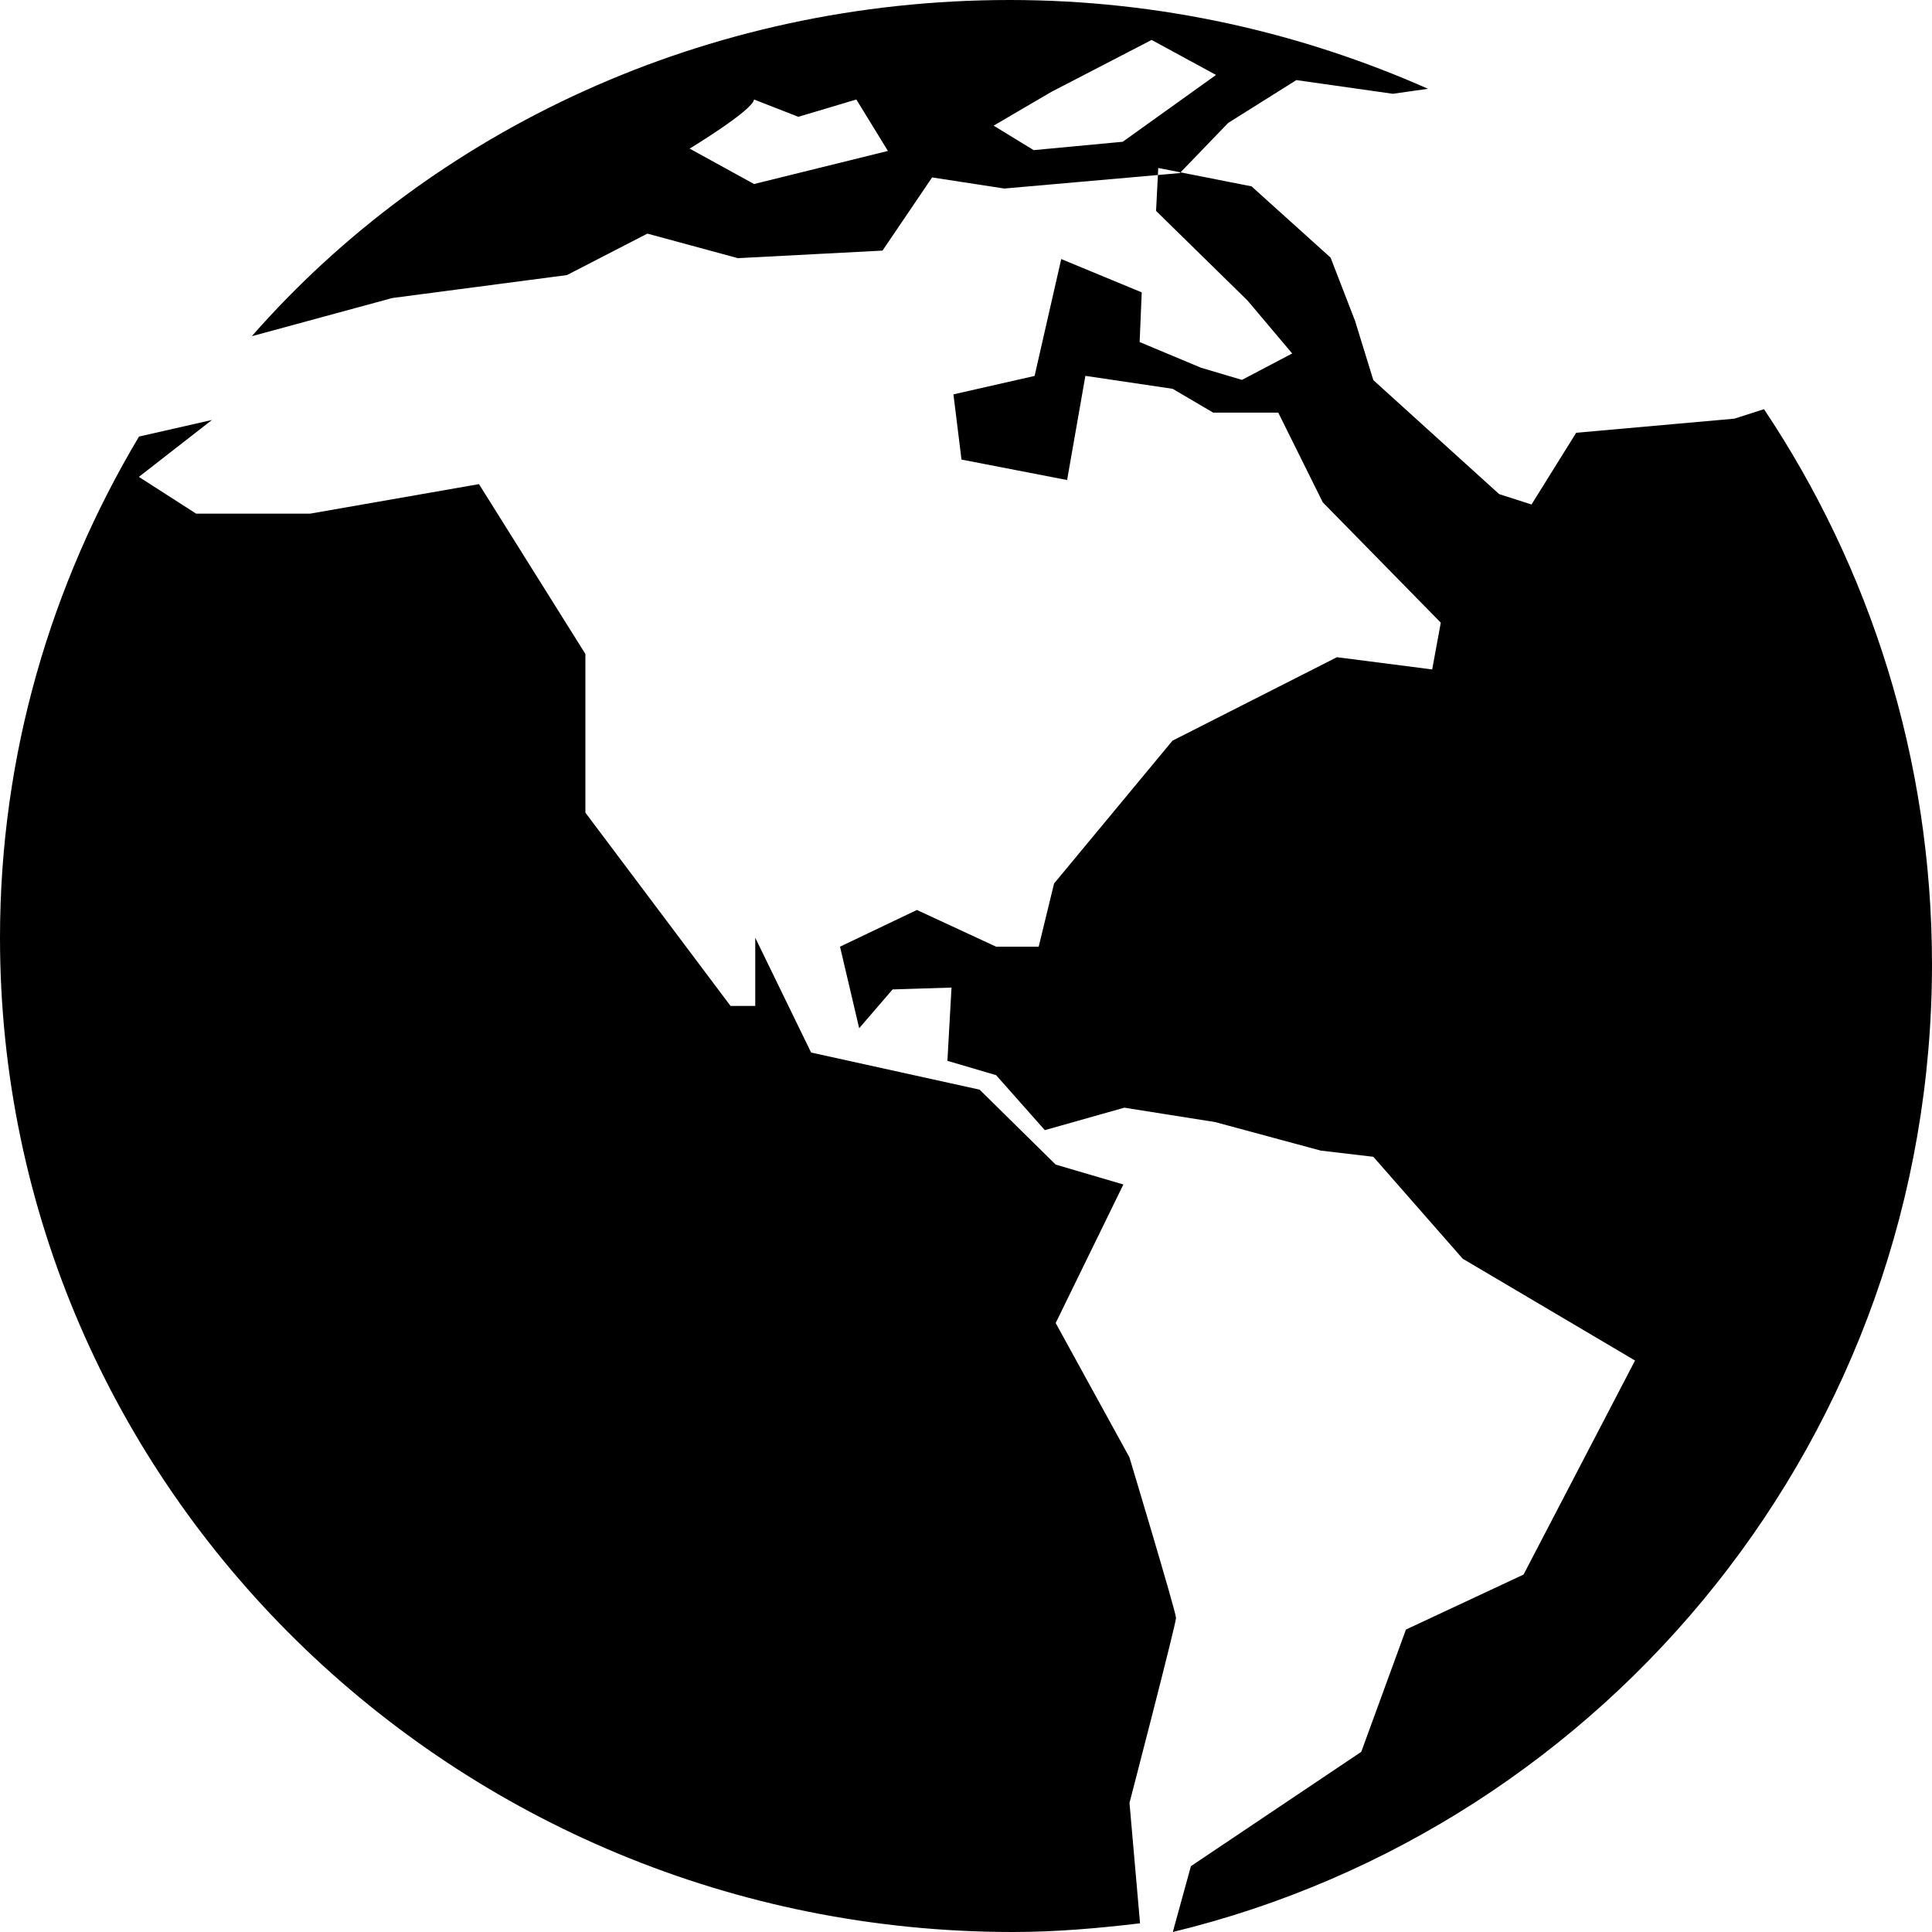 <svg width="24" height="24" viewBox="0 0 24 24">
  <path d="M14.384,2.174 L12.476,2.342 L11.579,2.204 L10.963,3.113 L9.166,3.207 L8.042,2.902 L7.043,3.417 L4.874,3.702 L3.137,4.174 L3.13,4.174 C5.367,1.624 8.755,0 12.543,0 C14.404,0 16.161,0.404 17.739,1.103 L17.302,1.165 L16.104,0.995 L15.257,1.527 L14.665,2.141 L15.547,2.315 L16.529,3.2 L16.833,3.986 L17.06,4.722 L18.623,6.138 L19.025,6.267 L19.58,5.376 L21.544,5.201 L21.913,5.083 C23.229,7.052 23.998,9.424 24,11.974 C24,17.81 19.977,22.691 14.569,24 L14.794,23.182 L16.91,21.762 L17.465,20.243 L18.926,19.56 L20.311,16.901 L18.17,15.636 L17.06,14.37 L16.406,14.293 L15.096,13.939 L13.967,13.76 L12.979,14.039 L12.374,13.356 L11.769,13.178 L11.82,12.268 L11.088,12.291 L10.673,12.773 L10.435,11.76 L11.39,11.304 L12.374,11.76 L12.903,11.76 L13.094,10.975 L14.565,9.201 L16.608,8.164 L17.791,8.316 L17.898,7.735 L16.432,6.24 L15.879,5.126 L15.071,5.126 L14.567,4.83 L13.483,4.669 L13.256,5.963 L11.944,5.709 L11.844,4.899 L12.852,4.67 L13.183,3.218 L14.183,3.632 L14.157,4.249 L14.919,4.568 L15.428,4.719 L16.052,4.391 L15.497,3.733 L14.361,2.62 L14.384,2.174 Z M14.03,18.103 C14.03,18.103 14.608,20.022 14.609,20.098 C14.609,20.173 14.031,22.396 14.031,22.396 L14.162,23.892 C13.643,23.954 13.118,24 12.583,24 C5.633,24 0,18.468 0,11.648 C0,9.374 0.636,7.252 1.727,5.423 L2.633,5.217 L1.725,5.924 L2.437,6.381 L3.851,6.381 L5.95,6.014 L7.272,8.124 L7.272,10.095 L9.075,12.496 L9.382,12.496 L9.382,11.649 L10.076,13.075 L12.169,13.536 L13.114,14.467 L13.955,14.714 L13.114,16.435 L14.03,18.103 Z M14.384,2.174 L14.656,2.15 L14.665,2.141 L14.388,2.087 L14.384,2.174 Z M13.059,1.142 L12.343,1.561 L12.841,1.865 L13.947,1.761 L15.106,0.931 L14.306,0.496 L13.059,1.142 Z M9.367,1.236 C9.349,1.373 8.567,1.846 8.567,1.846 L9.367,2.286 L11.03,1.875 L10.638,1.236 L9.917,1.451 L9.367,1.236 Z"/>
</svg>
